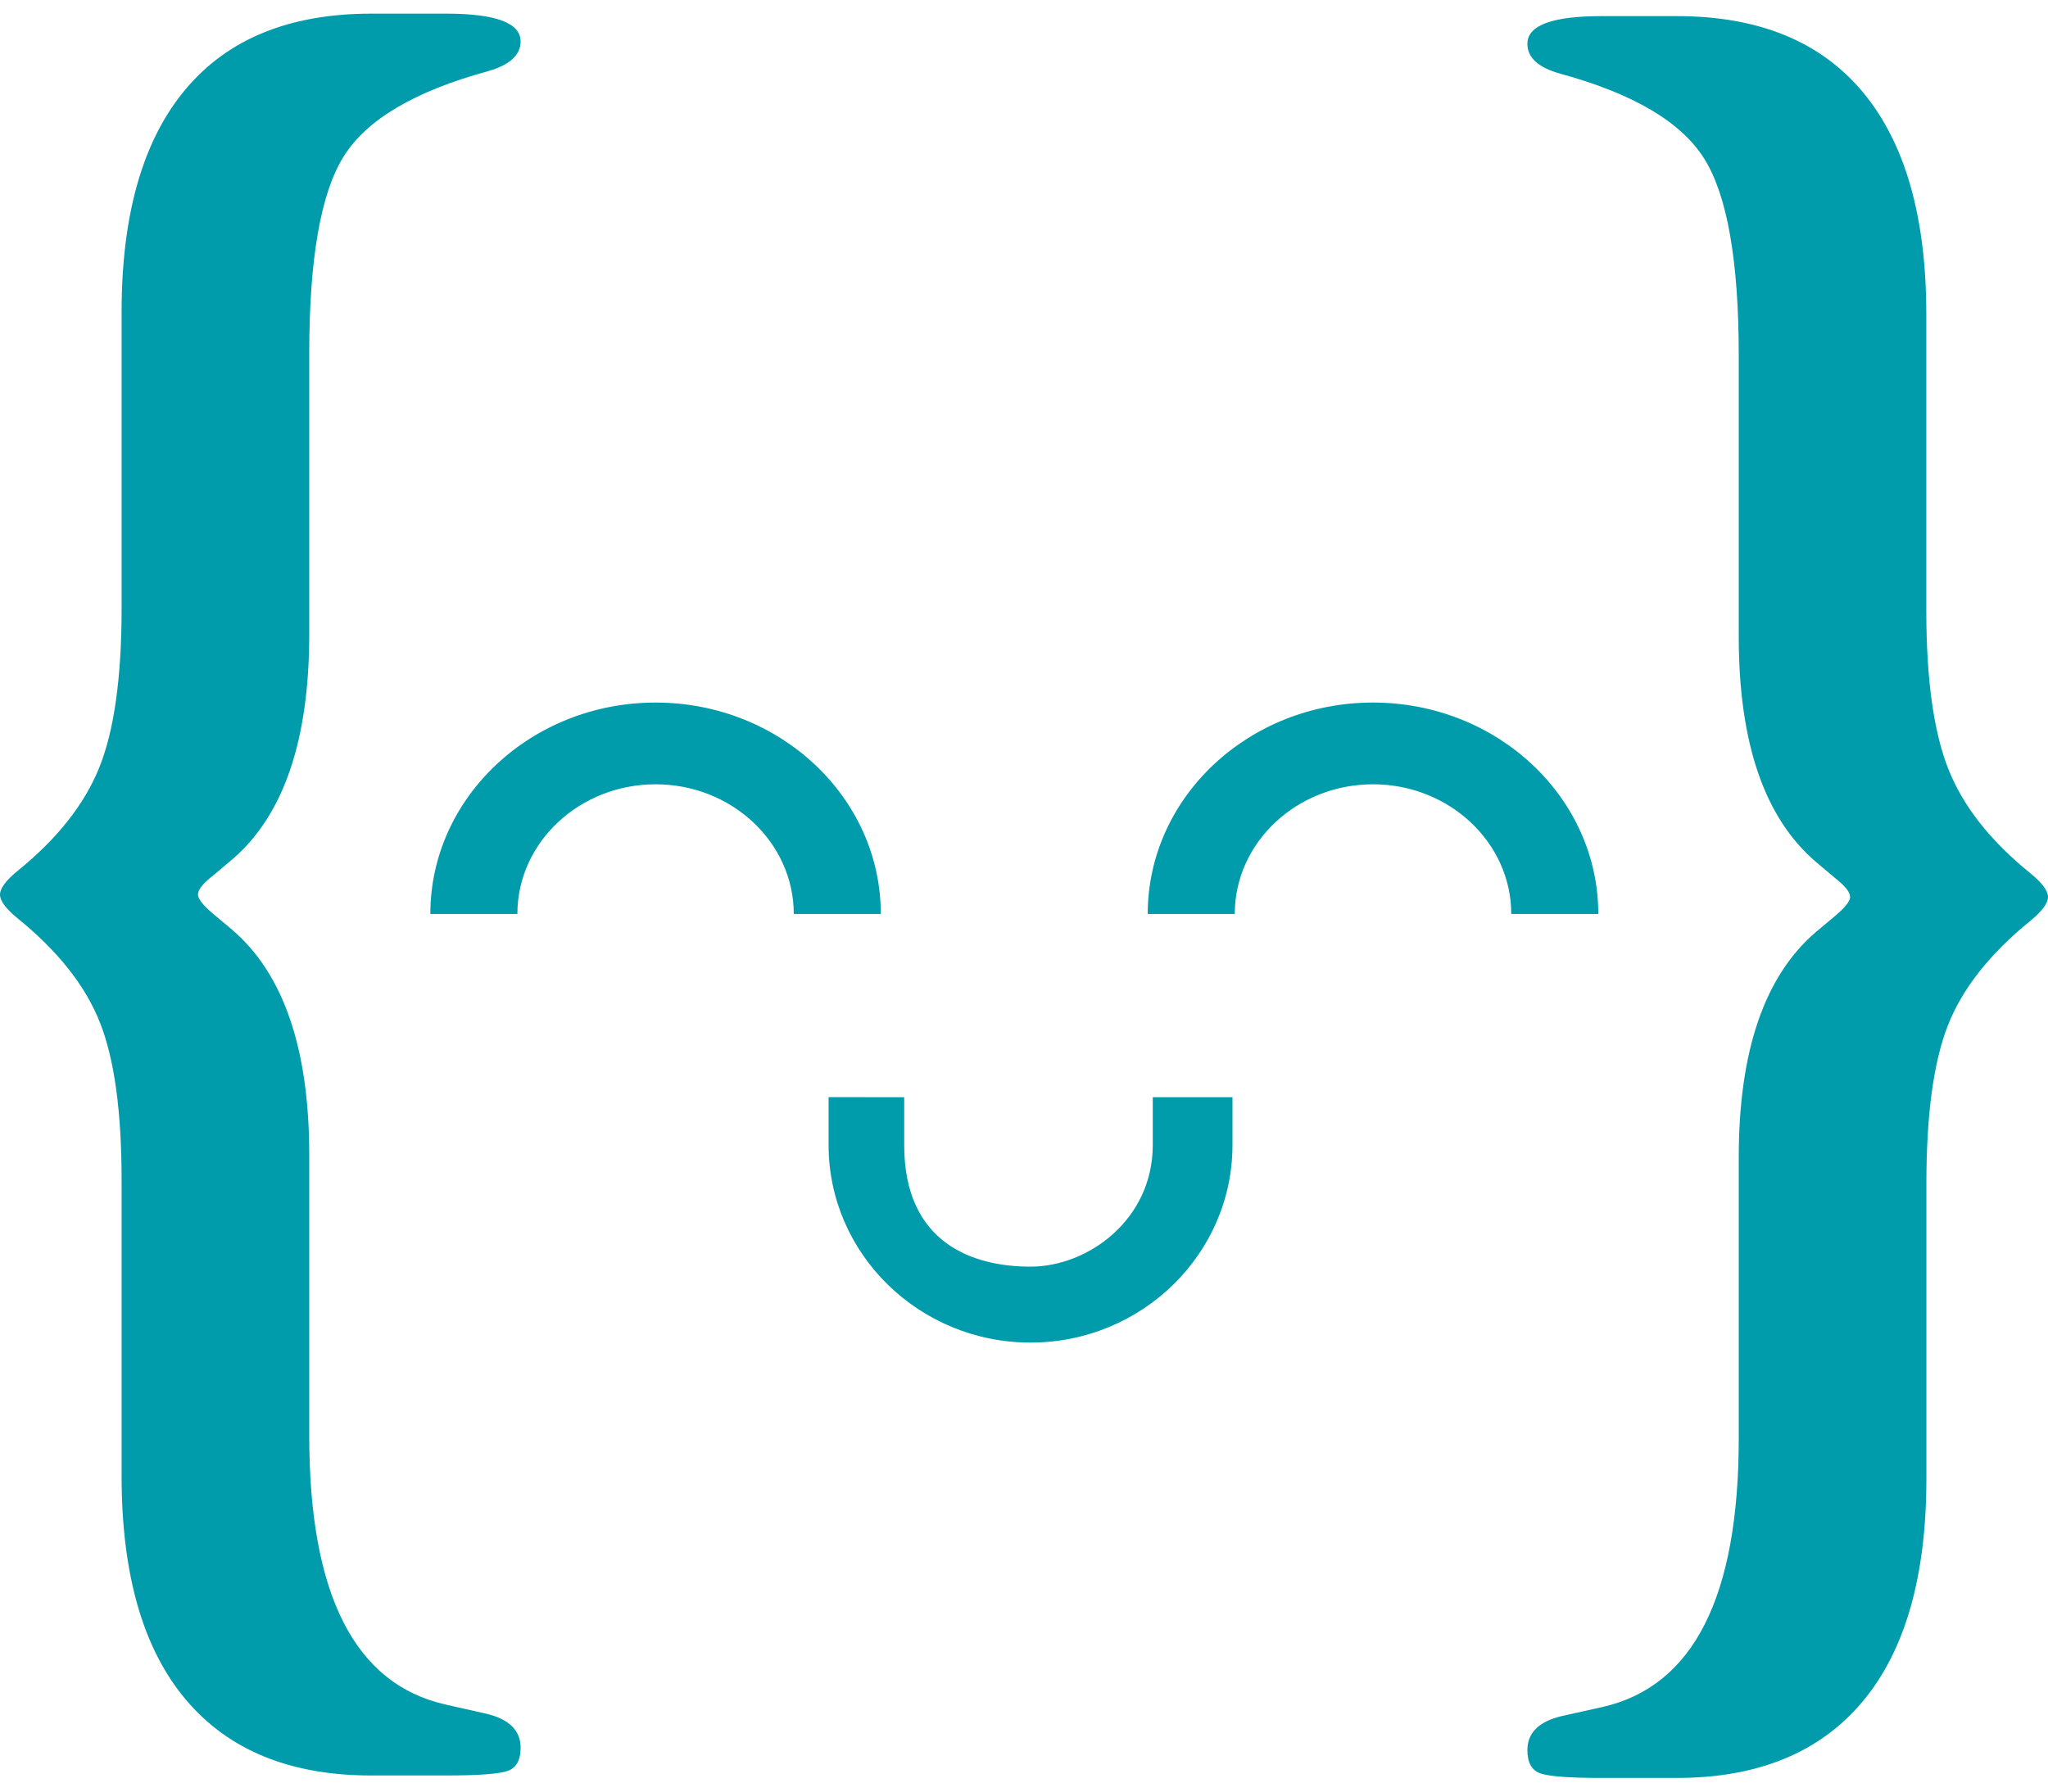 ﻿<?xml version="1.0" encoding="utf-8"?>
<svg version="1.1" xmlns:xlink="http://www.w3.org/1999/xlink" width="48px" height="42px" xmlns="http://www.w3.org/2000/svg">
  <defs>
    <pattern id="BGPattern" patternUnits="userSpaceOnUse" alignment="0 0" imageRepeat="None" />
    <mask fill="white" id="Clip6872">
      <path d="M 10.462 0.32  L 8.7 0.32  C 6.782 0.32  5.328 0.916  4.338 2.106  C 3.346 3.296  2.85 5.034  2.85 7.316  L 2.85 14.264  C 2.85 15.874  2.678 17.112  2.332 17.98  C 1.986 18.848  1.346 19.66  0.412 20.416  C 0.136 20.642  0 20.828  0 20.972  C 0 21.116  0.136 21.302  0.41 21.526  C 1.362 22.298  2.006 23.114  2.344 23.976  C 2.684 24.836  2.85 26.07  2.85 27.678  L 2.85 34.602  C 2.85 36.902  3.35 38.648  4.35 39.838  C 5.35 41.028  6.798 41.622  8.698 41.622  L 10.462 41.622  C 11.22 41.622  11.698 41.586  11.902 41.514  C 12.102 41.442  12.202 41.26  12.202 40.972  C 12.202 40.57  11.936 40.304  11.404 40.176  L 10.438 39.958  C 8.312 39.476  7.248 37.378  7.248 33.662  L 7.248 27.076  C 7.248 24.582  6.644 22.822  5.436 21.792  L 4.976 21.406  C 4.752 21.214  4.64 21.068  4.64 20.972  C 4.64 20.86  4.752 20.714  4.978 20.538  L 5.438 20.152  C 6.644 19.122  7.248 17.362  7.248 14.868  L 7.248 8.282  C 7.248 6.062  7.518 4.522  8.058 3.662  C 8.598 2.802  9.722 2.138  11.428 1.672  C 11.944 1.526  12.202 1.292  12.202 0.972  C 12.202 0.538  11.622 0.32  10.462 0.32  Z M 39.302 0.378  L 37.538 0.378  C 36.378 0.378  35.798 0.594  35.798 1.028  C 35.798 1.35  36.054 1.584  36.57 1.728  C 38.278 2.194  39.402 2.858  39.942 3.718  C 40.482 4.578  40.752 6.118  40.752 8.338  L 40.752 14.926  C 40.752 17.418  41.356 19.178  42.564 20.208  L 43.022 20.594  C 43.248 20.772  43.362 20.916  43.362 21.028  C 43.362 21.126  43.248 21.27  43.022 21.462  L 42.562 21.848  C 41.356 22.878  40.752 24.64  40.752 27.132  L 40.752 33.718  C 40.752 37.434  39.688 39.532  37.562 40.016  L 36.594 40.232  C 36.062 40.36  35.798 40.626  35.798 41.028  C 35.798 41.318  35.898 41.498  36.098 41.572  C 36.302 41.644  36.78 41.68  37.538 41.68  L 39.302 41.68  C 41.202 41.68  42.652 41.084  43.65 39.894  C 44.65 38.704  45.15 36.96  45.15 34.66  L 45.15 27.736  C 45.15 26.126  45.318 24.892  45.656 24.032  C 45.996 23.172  46.638 22.356  47.59 21.584  C 47.864 21.358  48 21.174  48 21.028  C 48 20.884  47.864 20.698  47.59 20.474  C 46.654 19.718  46.014 18.906  45.668 18.038  C 45.322 17.168  45.148 15.93  45.148 14.322  L 45.148 7.374  C 45.148 5.09  44.654 3.354  43.662 2.162  C 42.672 0.972  41.218 0.378  39.302 0.378  Z M 15.364 16.47  L 15.366 16.47  C 12.454 16.47  10.086 18.692  10.086 21.426  L 12.126 21.426  C 12.126 19.75  13.58 18.386  15.366 18.386  C 17.15 18.386  18.604 19.75  18.604 21.426  L 20.644 21.426  C 20.644 18.692  18.278 16.47  15.364 16.47  Z M 32.18 16.47  L 32.178 16.47  C 29.266 16.47  26.9 18.692  26.9 21.426  L 28.94 21.426  C 28.94 19.75  30.394 18.386  32.18 18.386  C 33.964 18.386  35.42 19.75  35.42 21.426  L 37.46 21.426  C 37.46 18.692  35.09 16.47  32.18 16.47  Z M 21.192 25.722  L 19.42 25.72  L 19.42 26.842  C 19.42 29.396  21.544 31.474  24.152 31.474  C 26.762 31.474  28.886 29.396  28.886 26.842  L 28.886 25.722  L 27.018 25.722  L 27.018 26.842  C 27.018 28.596  25.498 29.694  24.152 29.694  C 22.806 29.694  21.192 29.148  21.192 26.842  L 21.192 25.722  Z " fill-rule="evenodd" />
    </mask>
  </defs>
  <g>
    <path d="M 10.462 0.32  L 8.7 0.32  C 6.782 0.32  5.328 0.916  4.338 2.106  C 3.346 3.296  2.85 5.034  2.85 7.316  L 2.85 14.264  C 2.85 15.874  2.678 17.112  2.332 17.98  C 1.986 18.848  1.346 19.66  0.412 20.416  C 0.136 20.642  0 20.828  0 20.972  C 0 21.116  0.136 21.302  0.41 21.526  C 1.362 22.298  2.006 23.114  2.344 23.976  C 2.684 24.836  2.85 26.07  2.85 27.678  L 2.85 34.602  C 2.85 36.902  3.35 38.648  4.35 39.838  C 5.35 41.028  6.798 41.622  8.698 41.622  L 10.462 41.622  C 11.22 41.622  11.698 41.586  11.902 41.514  C 12.102 41.442  12.202 41.26  12.202 40.972  C 12.202 40.57  11.936 40.304  11.404 40.176  L 10.438 39.958  C 8.312 39.476  7.248 37.378  7.248 33.662  L 7.248 27.076  C 7.248 24.582  6.644 22.822  5.436 21.792  L 4.976 21.406  C 4.752 21.214  4.64 21.068  4.64 20.972  C 4.64 20.86  4.752 20.714  4.978 20.538  L 5.438 20.152  C 6.644 19.122  7.248 17.362  7.248 14.868  L 7.248 8.282  C 7.248 6.062  7.518 4.522  8.058 3.662  C 8.598 2.802  9.722 2.138  11.428 1.672  C 11.944 1.526  12.202 1.292  12.202 0.972  C 12.202 0.538  11.622 0.32  10.462 0.32  Z M 39.302 0.378  L 37.538 0.378  C 36.378 0.378  35.798 0.594  35.798 1.028  C 35.798 1.35  36.054 1.584  36.57 1.728  C 38.278 2.194  39.402 2.858  39.942 3.718  C 40.482 4.578  40.752 6.118  40.752 8.338  L 40.752 14.926  C 40.752 17.418  41.356 19.178  42.564 20.208  L 43.022 20.594  C 43.248 20.772  43.362 20.916  43.362 21.028  C 43.362 21.126  43.248 21.27  43.022 21.462  L 42.562 21.848  C 41.356 22.878  40.752 24.64  40.752 27.132  L 40.752 33.718  C 40.752 37.434  39.688 39.532  37.562 40.016  L 36.594 40.232  C 36.062 40.36  35.798 40.626  35.798 41.028  C 35.798 41.318  35.898 41.498  36.098 41.572  C 36.302 41.644  36.78 41.68  37.538 41.68  L 39.302 41.68  C 41.202 41.68  42.652 41.084  43.65 39.894  C 44.65 38.704  45.15 36.96  45.15 34.66  L 45.15 27.736  C 45.15 26.126  45.318 24.892  45.656 24.032  C 45.996 23.172  46.638 22.356  47.59 21.584  C 47.864 21.358  48 21.174  48 21.028  C 48 20.884  47.864 20.698  47.59 20.474  C 46.654 19.718  46.014 18.906  45.668 18.038  C 45.322 17.168  45.148 15.93  45.148 14.322  L 45.148 7.374  C 45.148 5.09  44.654 3.354  43.662 2.162  C 42.672 0.972  41.218 0.378  39.302 0.378  Z M 15.364 16.47  L 15.366 16.47  C 12.454 16.47  10.086 18.692  10.086 21.426  L 12.126 21.426  C 12.126 19.75  13.58 18.386  15.366 18.386  C 17.15 18.386  18.604 19.75  18.604 21.426  L 20.644 21.426  C 20.644 18.692  18.278 16.47  15.364 16.47  Z M 32.18 16.47  L 32.178 16.47  C 29.266 16.47  26.9 18.692  26.9 21.426  L 28.94 21.426  C 28.94 19.75  30.394 18.386  32.18 18.386  C 33.964 18.386  35.42 19.75  35.42 21.426  L 37.46 21.426  C 37.46 18.692  35.09 16.47  32.18 16.47  Z M 21.192 25.722  L 19.42 25.72  L 19.42 26.842  C 19.42 29.396  21.544 31.474  24.152 31.474  C 26.762 31.474  28.886 29.396  28.886 26.842  L 28.886 25.722  L 27.018 25.722  L 27.018 26.842  C 27.018 28.596  25.498 29.694  24.152 29.694  C 22.806 29.694  21.192 29.148  21.192 26.842  L 21.192 25.722  Z " fill-rule="nonzero" fill="rgba(0, 156, 171, 1)" stroke="none" class="fill" />
    <path d="M 10.462 0.32  L 8.7 0.32  C 6.782 0.32  5.328 0.916  4.338 2.106  C 3.346 3.296  2.85 5.034  2.85 7.316  L 2.85 14.264  C 2.85 15.874  2.678 17.112  2.332 17.98  C 1.986 18.848  1.346 19.66  0.412 20.416  C 0.136 20.642  0 20.828  0 20.972  C 0 21.116  0.136 21.302  0.41 21.526  C 1.362 22.298  2.006 23.114  2.344 23.976  C 2.684 24.836  2.85 26.07  2.85 27.678  L 2.85 34.602  C 2.85 36.902  3.35 38.648  4.35 39.838  C 5.35 41.028  6.798 41.622  8.698 41.622  L 10.462 41.622  C 11.22 41.622  11.698 41.586  11.902 41.514  C 12.102 41.442  12.202 41.26  12.202 40.972  C 12.202 40.57  11.936 40.304  11.404 40.176  L 10.438 39.958  C 8.312 39.476  7.248 37.378  7.248 33.662  L 7.248 27.076  C 7.248 24.582  6.644 22.822  5.436 21.792  L 4.976 21.406  C 4.752 21.214  4.64 21.068  4.64 20.972  C 4.64 20.86  4.752 20.714  4.978 20.538  L 5.438 20.152  C 6.644 19.122  7.248 17.362  7.248 14.868  L 7.248 8.282  C 7.248 6.062  7.518 4.522  8.058 3.662  C 8.598 2.802  9.722 2.138  11.428 1.672  C 11.944 1.526  12.202 1.292  12.202 0.972  C 12.202 0.538  11.622 0.32  10.462 0.32  Z " stroke-width="0" stroke-dasharray="0" stroke="rgba(255, 255, 255, 0)" fill="none" class="stroke" mask="url(#Clip6872)" />
    <path d="M 39.302 0.378  L 37.538 0.378  C 36.378 0.378  35.798 0.594  35.798 1.028  C 35.798 1.35  36.054 1.584  36.57 1.728  C 38.278 2.194  39.402 2.858  39.942 3.718  C 40.482 4.578  40.752 6.118  40.752 8.338  L 40.752 14.926  C 40.752 17.418  41.356 19.178  42.564 20.208  L 43.022 20.594  C 43.248 20.772  43.362 20.916  43.362 21.028  C 43.362 21.126  43.248 21.27  43.022 21.462  L 42.562 21.848  C 41.356 22.878  40.752 24.64  40.752 27.132  L 40.752 33.718  C 40.752 37.434  39.688 39.532  37.562 40.016  L 36.594 40.232  C 36.062 40.36  35.798 40.626  35.798 41.028  C 35.798 41.318  35.898 41.498  36.098 41.572  C 36.302 41.644  36.78 41.68  37.538 41.68  L 39.302 41.68  C 41.202 41.68  42.652 41.084  43.65 39.894  C 44.65 38.704  45.15 36.96  45.15 34.66  L 45.15 27.736  C 45.15 26.126  45.318 24.892  45.656 24.032  C 45.996 23.172  46.638 22.356  47.59 21.584  C 47.864 21.358  48 21.174  48 21.028  C 48 20.884  47.864 20.698  47.59 20.474  C 46.654 19.718  46.014 18.906  45.668 18.038  C 45.322 17.168  45.148 15.93  45.148 14.322  L 45.148 7.374  C 45.148 5.09  44.654 3.354  43.662 2.162  C 42.672 0.972  41.218 0.378  39.302 0.378  Z " stroke-width="0" stroke-dasharray="0" stroke="rgba(255, 255, 255, 0)" fill="none" class="stroke" mask="url(#Clip6872)" />
    <path d="M 15.364 16.47  L 15.366 16.47  C 12.454 16.47  10.086 18.692  10.086 21.426  L 12.126 21.426  C 12.126 19.75  13.58 18.386  15.366 18.386  C 17.15 18.386  18.604 19.75  18.604 21.426  L 20.644 21.426  C 20.644 18.692  18.278 16.47  15.364 16.47  Z " stroke-width="0" stroke-dasharray="0" stroke="rgba(255, 255, 255, 0)" fill="none" class="stroke" mask="url(#Clip6872)" />
    <path d="M 32.18 16.47  L 32.178 16.47  C 29.266 16.47  26.9 18.692  26.9 21.426  L 28.94 21.426  C 28.94 19.75  30.394 18.386  32.18 18.386  C 33.964 18.386  35.42 19.75  35.42 21.426  L 37.46 21.426  C 37.46 18.692  35.09 16.47  32.18 16.47  Z " stroke-width="0" stroke-dasharray="0" stroke="rgba(255, 255, 255, 0)" fill="none" class="stroke" mask="url(#Clip6872)" />
    <path d="M 21.192 25.722  L 19.42 25.72  L 19.42 26.842  C 19.42 29.396  21.544 31.474  24.152 31.474  C 26.762 31.474  28.886 29.396  28.886 26.842  L 28.886 25.722  L 27.018 25.722  L 27.018 26.842  C 27.018 28.596  25.498 29.694  24.152 29.694  C 22.806 29.694  21.192 29.148  21.192 26.842  L 21.192 25.722  Z " stroke-width="0" stroke-dasharray="0" stroke="rgba(255, 255, 255, 0)" fill="none" class="stroke" mask="url(#Clip6872)" />
  </g>
</svg>